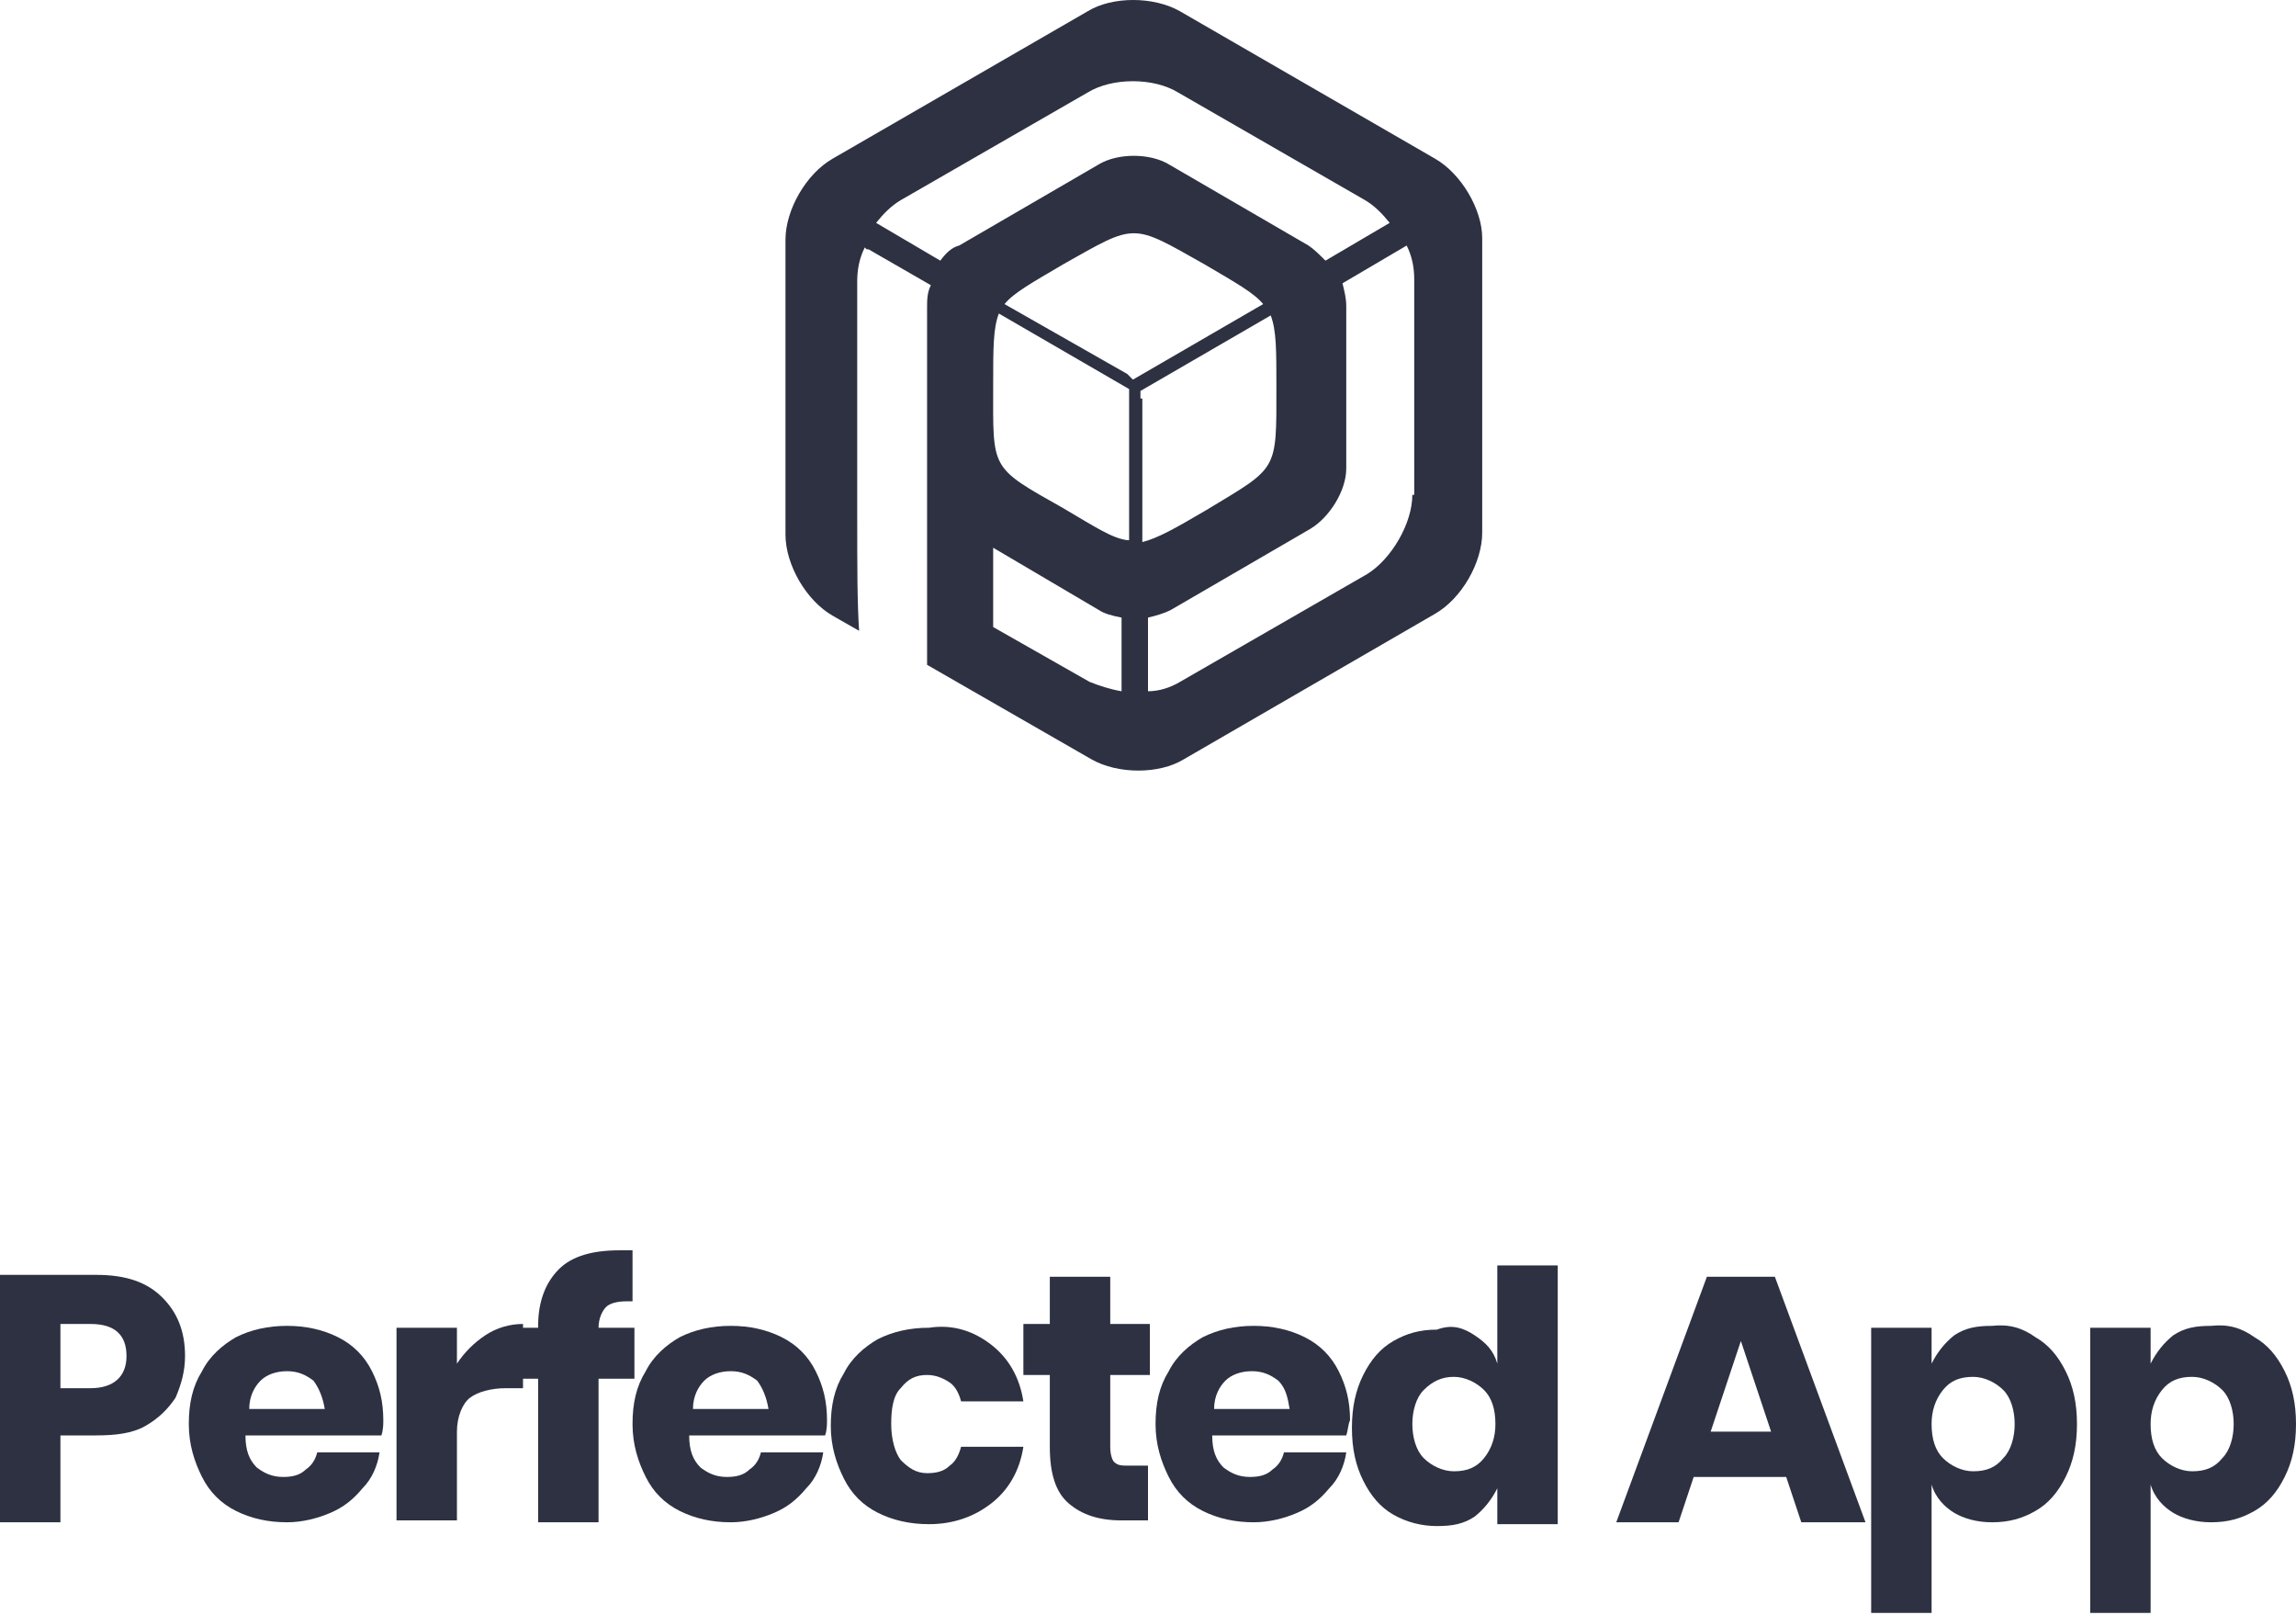 <?xml version="1.0" encoding="utf-8"?>
<!-- Generator: Adobe Illustrator 19.2.0, SVG Export Plug-In . SVG Version: 6.00 Build 0)  -->
<svg version="1.1" id="Layer_1" xmlns="http://www.w3.org/2000/svg" xmlns:xlink="http://www.w3.org/1999/xlink" x="0px" y="0px"
	 viewBox="0 0 121.6 85.5" style="enable-background:new 0 0 121.6 85.5;" xml:space="preserve">
<style type="text/css">
	.st0{fill:#2d3142;}
	.st1{fill-rule:evenodd;clip-rule:evenodd;fill:#2d3142;}
</style>
<g>
	<path class="st0" d="M3.2,76v4.6H0V67.5h5.1c1.6,0,2.7,0.4,3.5,1.2s1.2,1.8,1.2,3.1c0,0.8-0.2,1.5-0.5,2.2
		c-0.4,0.6-0.9,1.1-1.6,1.5S6.1,76,5.1,76H3.2z M6.7,71.8c0-1.1-0.6-1.7-1.9-1.7H3.2v3.4h1.6C6,73.5,6.7,72.9,6.7,71.8z"/>
	<path class="st0" d="M20.2,76h-7.2c0,0.8,0.2,1.3,0.6,1.7c0.4,0.3,0.8,0.5,1.4,0.5c0.5,0,0.9-0.1,1.2-0.4c0.3-0.2,0.5-0.5,0.6-0.9
		h3.3c-0.1,0.7-0.4,1.4-0.9,1.9c-0.5,0.6-1,1-1.7,1.3c-0.7,0.3-1.5,0.5-2.3,0.5c-1,0-1.9-0.2-2.7-0.6s-1.4-1-1.8-1.8
		c-0.4-0.8-0.7-1.7-0.7-2.8c0-1.1,0.2-2,0.7-2.8c0.4-0.8,1.1-1.4,1.8-1.8c0.8-0.4,1.7-0.6,2.7-0.6c1,0,1.9,0.2,2.7,0.6
		c0.8,0.4,1.4,1,1.8,1.8c0.4,0.8,0.6,1.6,0.6,2.6C20.3,75.4,20.3,75.7,20.2,76z M16.6,73.1c-0.4-0.3-0.8-0.5-1.4-0.5
		c-0.6,0-1.1,0.2-1.4,0.5s-0.6,0.8-0.6,1.5h4C17.1,74,16.9,73.5,16.6,73.1z"/>
	<path class="st0" d="M25.7,70.7c0.6-0.4,1.3-0.6,2-0.6v3.4h-0.9c-0.8,0-1.5,0.2-1.9,0.5s-0.7,1-0.7,1.8v4.7H21V70.3h3.2v1.9
		C24.6,71.6,25.1,71.1,25.7,70.7z"/>
	<path class="st0" d="M33.2,68.9c-0.5,0-0.9,0.1-1.1,0.3s-0.4,0.6-0.4,1.1h1.9v2.7h-1.9v7.6h-3.2v-7.6h-1.2v-2.7h1.2v-0.1
		c0-1.3,0.4-2.3,1.1-3c0.7-0.7,1.8-1,3.2-1c0.3,0,0.5,0,0.7,0v2.7L33.2,68.9z"/>
	<path class="st0" d="M43.7,76h-7.2c0,0.8,0.2,1.3,0.6,1.7c0.4,0.3,0.8,0.5,1.4,0.5c0.5,0,0.9-0.1,1.2-0.4c0.3-0.2,0.5-0.5,0.6-0.9
		h3.3c-0.1,0.7-0.4,1.4-0.9,1.9c-0.5,0.6-1,1-1.7,1.3c-0.7,0.3-1.5,0.5-2.3,0.5c-1,0-1.9-0.2-2.7-0.6s-1.4-1-1.8-1.8
		c-0.4-0.8-0.7-1.7-0.7-2.8c0-1.1,0.2-2,0.7-2.8c0.4-0.8,1.1-1.4,1.8-1.8c0.8-0.4,1.7-0.6,2.7-0.6c1,0,1.9,0.2,2.7,0.6
		c0.8,0.4,1.4,1,1.8,1.8c0.4,0.8,0.6,1.6,0.6,2.6C43.8,75.4,43.8,75.7,43.7,76z M40.1,73.1c-0.4-0.3-0.8-0.5-1.4-0.5
		c-0.6,0-1.1,0.2-1.4,0.5s-0.6,0.8-0.6,1.5h4C40.6,74,40.4,73.5,40.1,73.1z"/>
	<path class="st0" d="M52.5,71.2c0.9,0.7,1.5,1.7,1.7,3h-3.3c-0.1-0.4-0.3-0.8-0.6-1c-0.3-0.2-0.7-0.4-1.2-0.4c-0.6,0-1,0.2-1.4,0.7
		c-0.4,0.4-0.5,1.1-0.5,1.9s0.2,1.5,0.5,1.9c0.4,0.4,0.8,0.7,1.4,0.7c0.5,0,0.9-0.1,1.2-0.4c0.3-0.2,0.5-0.6,0.6-1h3.3
		c-0.2,1.3-0.8,2.3-1.7,3c-0.9,0.7-2,1.1-3.3,1.1c-1,0-1.9-0.2-2.7-0.6s-1.4-1-1.8-1.8c-0.4-0.8-0.7-1.7-0.7-2.8
		c0-1.1,0.2-2,0.7-2.8c0.4-0.8,1.1-1.4,1.8-1.8c0.8-0.4,1.7-0.6,2.7-0.6C50.5,70.1,51.6,70.5,52.5,71.2z"/>
	<path class="st0" d="M60.8,77.8v2.7h-1.4c-1.2,0-2.1-0.3-2.8-0.9c-0.7-0.6-1-1.6-1-3v-3.8h-1.4v-2.7h1.4v-2.5h3.2v2.5h2.1v2.7h-2.1
		v3.8c0,0.4,0.1,0.7,0.2,0.8c0.2,0.2,0.4,0.2,0.8,0.2H60.8z"/>
	<path class="st0" d="M71.3,76h-7.1c0,0.8,0.2,1.3,0.6,1.7c0.4,0.3,0.8,0.5,1.4,0.5c0.5,0,0.9-0.1,1.2-0.4c0.3-0.2,0.5-0.5,0.6-0.9
		h3.3c-0.1,0.7-0.4,1.4-0.9,1.9c-0.5,0.6-1,1-1.7,1.3c-0.7,0.3-1.5,0.5-2.3,0.5c-1,0-1.9-0.2-2.7-0.6s-1.4-1-1.8-1.8
		c-0.4-0.8-0.7-1.7-0.7-2.8c0-1.1,0.2-2,0.7-2.8c0.4-0.8,1.1-1.4,1.8-1.8c0.8-0.4,1.7-0.6,2.7-0.6c1,0,1.9,0.2,2.7,0.6
		c0.8,0.4,1.4,1,1.8,1.8s0.6,1.6,0.6,2.6C71.4,75.4,71.4,75.7,71.3,76z M67.7,73.1c-0.4-0.3-0.8-0.5-1.4-0.5c-0.6,0-1.1,0.2-1.4,0.5
		s-0.6,0.8-0.6,1.5h4C68.2,74,68.1,73.5,67.7,73.1z"/>
	<path class="st0" d="M78.1,70.7c0.6,0.4,1,0.8,1.2,1.5v-5.2h3.2v13.7h-3.2v-1.9c-0.3,0.6-0.7,1.1-1.2,1.5c-0.6,0.4-1.2,0.5-2,0.5
		c-0.8,0-1.6-0.2-2.3-0.6c-0.7-0.4-1.2-1-1.6-1.8c-0.4-0.8-0.6-1.7-0.6-2.8c0-1.1,0.2-2,0.6-2.8c0.4-0.8,0.9-1.4,1.6-1.8
		c0.7-0.4,1.4-0.6,2.3-0.6C76.9,70.1,77.5,70.3,78.1,70.7z M75.4,73.6c-0.4,0.4-0.6,1.1-0.6,1.8s0.2,1.4,0.6,1.8
		c0.4,0.4,1,0.7,1.6,0.7c0.7,0,1.2-0.2,1.6-0.7c0.4-0.5,0.6-1.1,0.6-1.8c0-0.8-0.2-1.4-0.6-1.8c-0.4-0.4-1-0.7-1.6-0.7
		C76.4,72.9,75.9,73.1,75.4,73.6z"/>
	<path class="st0" d="M94.6,78.2h-4.9l-0.8,2.4h-3.3l4.8-13H94l4.8,13h-3.4L94.6,78.2z M93.8,75.8L92.2,71l-1.6,4.8H93.8z"/>
	<path class="st0" d="M107.8,70.8c0.7,0.4,1.2,1,1.6,1.8c0.4,0.8,0.6,1.7,0.6,2.8c0,1.1-0.2,2-0.6,2.8c-0.4,0.8-0.9,1.4-1.6,1.8
		c-0.7,0.4-1.4,0.6-2.3,0.6c-0.8,0-1.5-0.2-2-0.5s-1-0.8-1.2-1.5v6.8h-3.2V70.3h3.2v1.9c0.3-0.6,0.7-1.1,1.2-1.5
		c0.6-0.4,1.2-0.5,2-0.5C106.4,70.1,107.1,70.3,107.8,70.8z M102.9,73.6c-0.4,0.5-0.6,1.1-0.6,1.8c0,0.8,0.2,1.4,0.6,1.8
		s1,0.7,1.6,0.7c0.7,0,1.2-0.2,1.6-0.7c0.4-0.4,0.6-1.1,0.6-1.8s-0.2-1.4-0.6-1.8c-0.4-0.4-1-0.7-1.6-0.7
		C103.8,72.9,103.3,73.1,102.9,73.6z"/>
	<path class="st0" d="M119.4,70.8c0.7,0.4,1.2,1,1.6,1.8c0.4,0.8,0.6,1.7,0.6,2.8c0,1.1-0.2,2-0.6,2.8c-0.4,0.8-0.9,1.4-1.6,1.8
		c-0.7,0.4-1.4,0.6-2.3,0.6c-0.8,0-1.5-0.2-2-0.5s-1-0.8-1.2-1.5v6.8h-3.2V70.3h3.2v1.9c0.3-0.6,0.7-1.1,1.2-1.5
		c0.6-0.4,1.2-0.5,2-0.5C118,70.1,118.7,70.3,119.4,70.8z M114.5,73.6c-0.4,0.5-0.6,1.1-0.6,1.8c0,0.8,0.2,1.4,0.6,1.8
		s1,0.7,1.6,0.7c0.7,0,1.2-0.2,1.6-0.7c0.4-0.4,0.6-1.1,0.6-1.8s-0.2-1.4-0.6-1.8c-0.4-0.4-1-0.7-1.6-0.7
		C115.4,72.9,114.9,73.1,114.5,73.6z"/>
</g>
<path id="XMLID_1506_" class="st1" d="M76,8.4L62.5,0.6c-1.4-0.8-3.6-0.8-4.9,0L44.1,8.4c-1.4,0.8-2.5,2.7-2.5,4.3v15.6
	c0,1.6,1.1,3.5,2.5,4.3l1.4,0.8c-0.1-1.5-0.1-3.4-0.1-6.1c0-0.3,0-0.6,0-1c0,0,0,0,0,0v-0.7c0-0.3,0-0.6,0-0.9v-9.8
	c0-0.6,0.1-1.2,0.4-1.8l0.1,0.1c0,0,0,0,0,0l0.1,0l3.3,1.9c-0.2,0.4-0.2,0.8-0.2,1.2v4.3v4.3v1.8v1.2v1V31v4.2l8.7,5
	c1.4,0.8,3.6,0.8,4.9,0L76,32.5c1.4-0.8,2.5-2.7,2.5-4.3V12.6C78.5,11.1,77.4,9.2,76,8.4z M49.8,13.8l-3.4-2
	c0.4-0.5,0.8-0.9,1.3-1.2l9.9-5.7c1.3-0.8,3.5-0.8,4.8,0l9.9,5.7c0.5,0.3,0.9,0.7,1.3,1.2l-3.4,2c-0.3-0.3-0.6-0.6-0.9-0.8l-7.4-4.3
	c-1-0.6-2.7-0.6-3.7,0l-7.4,4.3C50.4,13.1,50.1,13.4,49.8,13.8z M59.4,36.6c-0.6-0.1-1.2-0.3-1.7-0.5l-5.1-2.9V29l5.6,3.3
	c0.3,0.2,0.7,0.3,1.2,0.4V36.6z M59.7,28.6c-0.8-0.1-1.7-0.7-3.4-1.7c-3.9-2.2-3.7-2-3.7-6.5c0-2,0-3,0.3-3.8l6.9,4V28.6z
	 M59.7,19.8l-6.5-3.7c0.5-0.6,1.4-1.1,3.1-2.1c3.9-2.2,3.6-2.2,7.5,0c1.7,1,2.6,1.5,3.1,2.1l-6.9,4L59.7,19.8z M60.4,21.1v-0.4
	l6.9-4c0.3,0.8,0.3,1.8,0.3,3.8c0,4.5,0.1,4.2-3.7,6.5c-1.7,1-2.6,1.5-3.4,1.7V21.1z M74.8,26.2c0,1.5-1.1,3.4-2.4,4.2l-9.9,5.7
	c-0.5,0.3-1.1,0.5-1.7,0.5v-3.9c0.4-0.1,0.8-0.2,1.2-0.4l7.4-4.3c1-0.6,1.9-2,1.9-3.2v-8.6c0-0.4-0.1-0.8-0.2-1.2l3.4-2
	c0.3,0.6,0.4,1.2,0.4,1.8V26.2z"/>
</svg>
